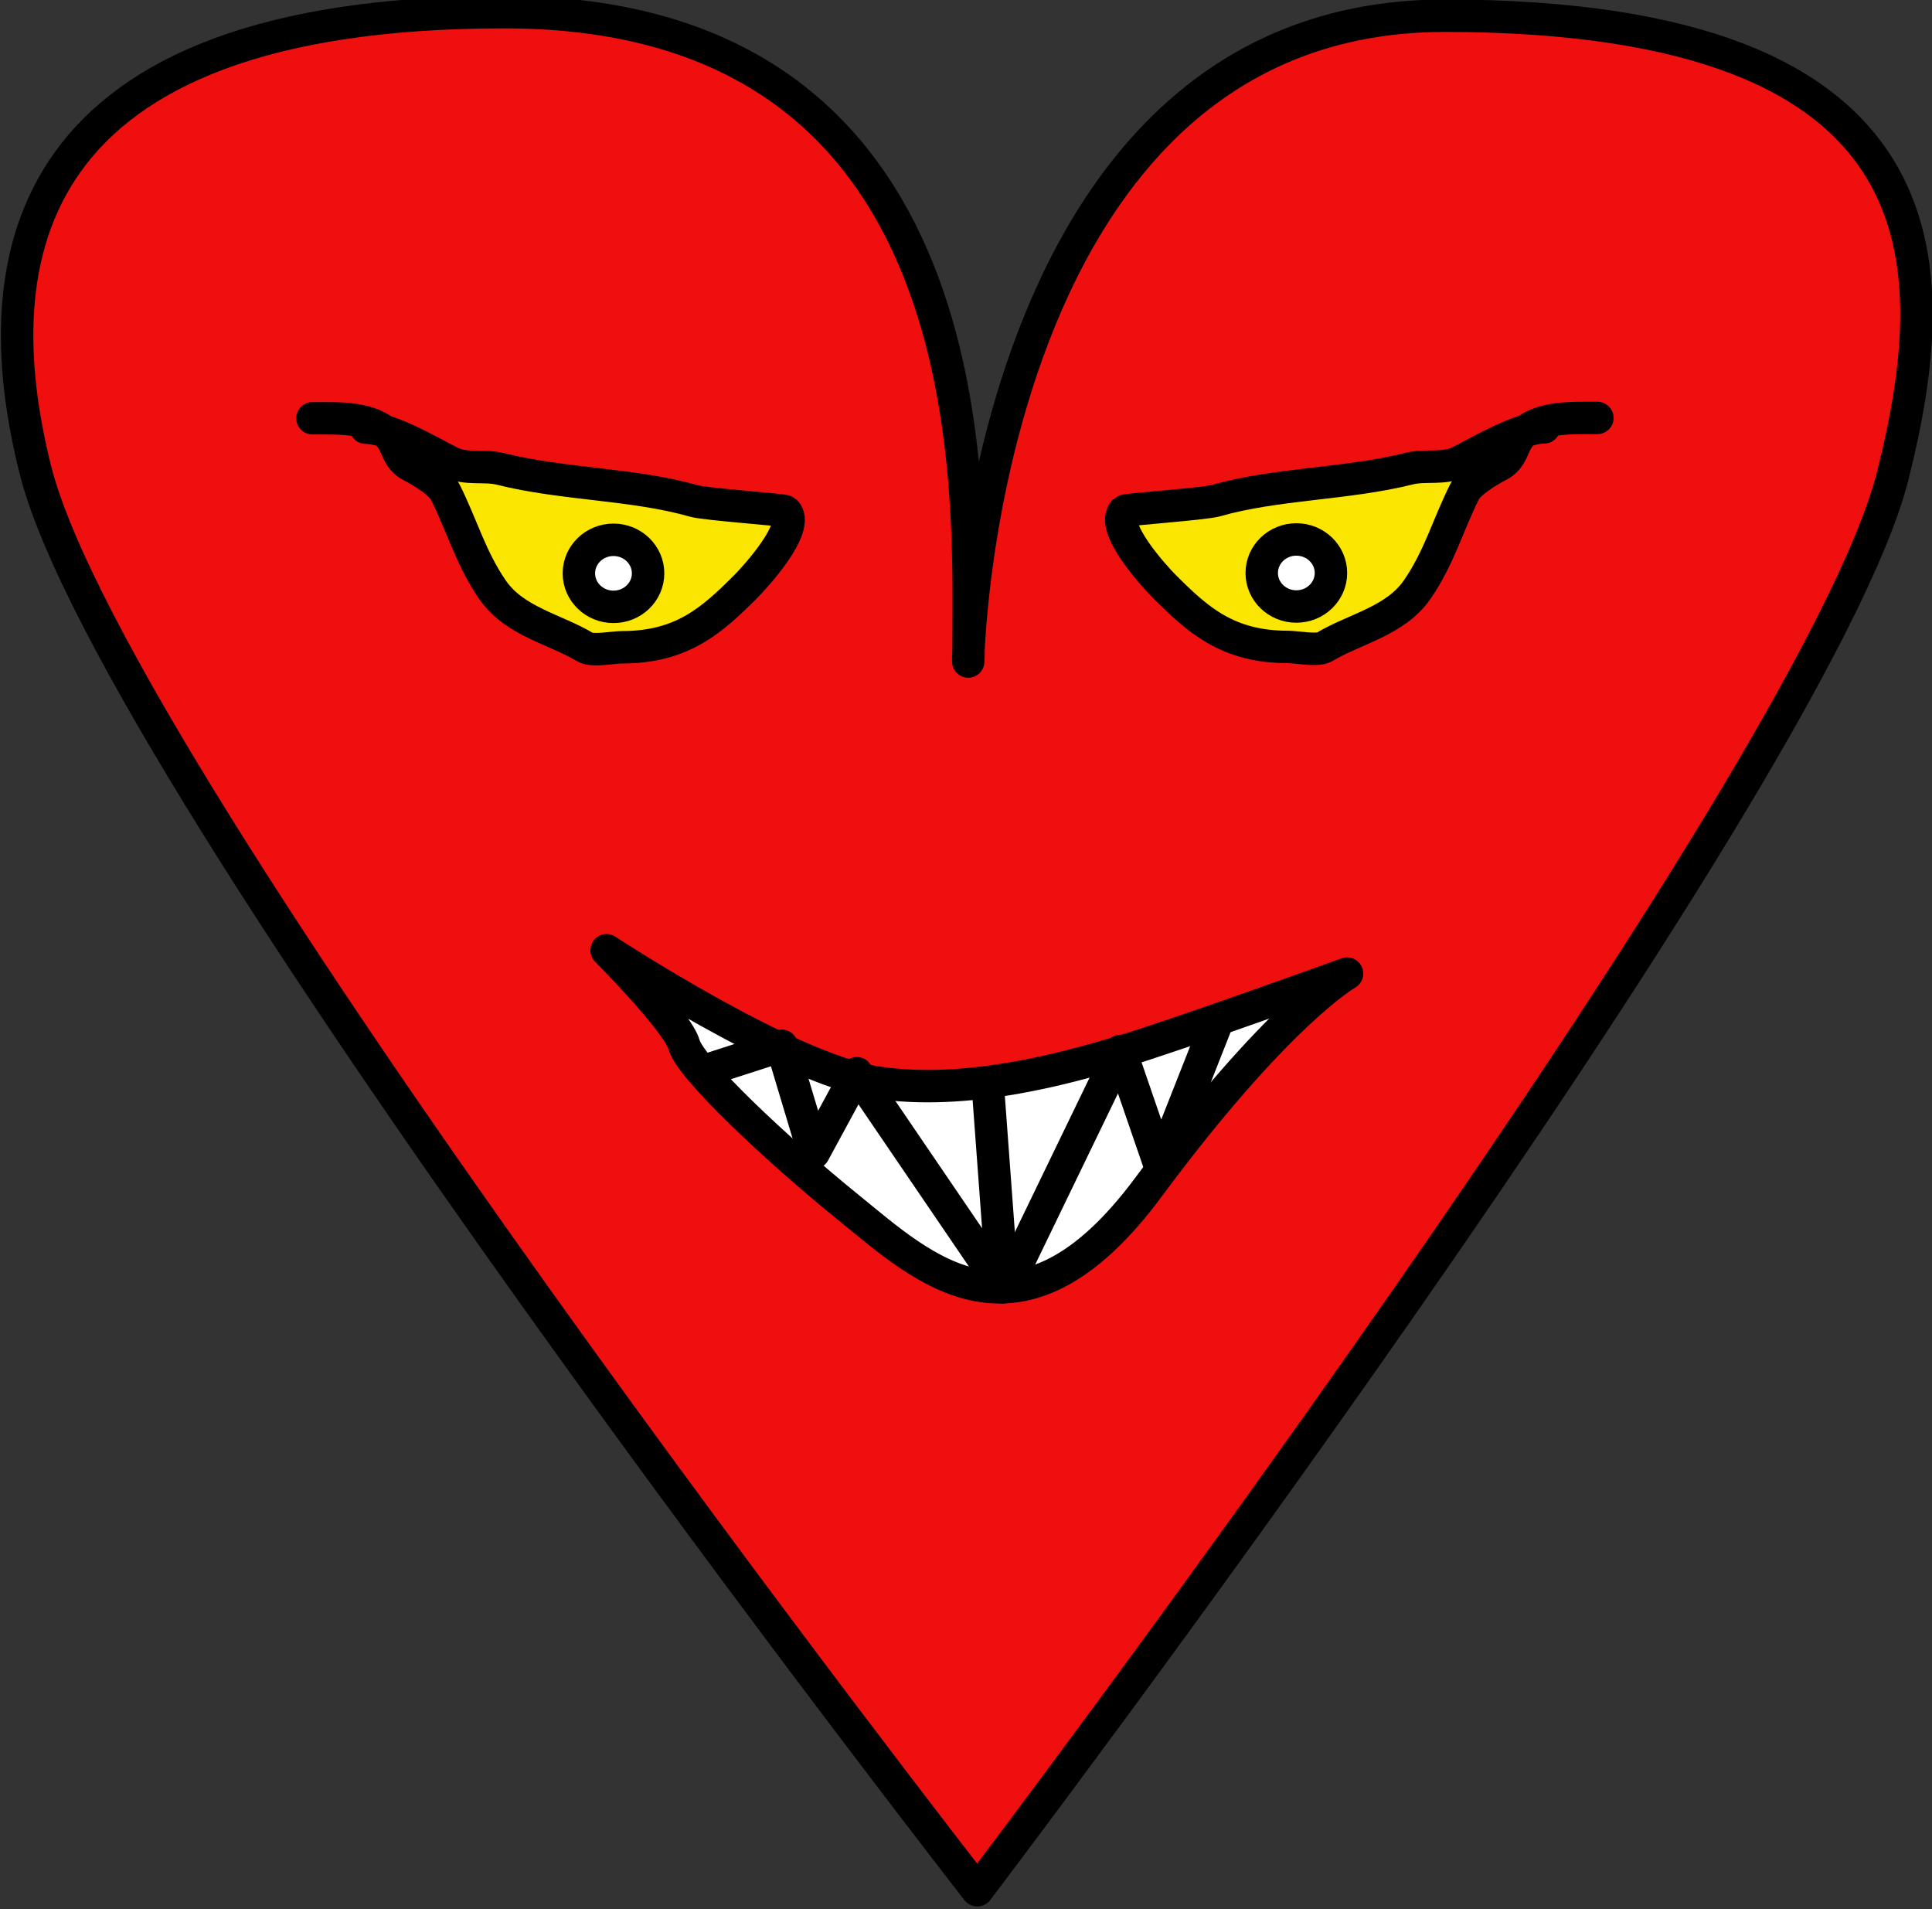 <?xml version="1.0" encoding="UTF-8" standalone="no"?><!DOCTYPE svg PUBLIC "-//W3C//DTD SVG 1.1//EN" "http://www.w3.org/Graphics/SVG/1.1/DTD/svg11.dtd"><svg width="100%" height="100%" viewBox="0 0 417 412" version="1.1" xmlns="http://www.w3.org/2000/svg" xmlns:xlink="http://www.w3.org/1999/xlink" xml:space="preserve" style="fill-rule:evenodd;clip-rule:evenodd;stroke-linecap:round;stroke-linejoin:round;stroke-miterlimit:1.414;"><rect x="0" y="0" width="417" height="412" fill="#333333" stroke="none"/><path d="M7.652,101.457c-11.515,-45.732 -3.518,-98.836 101.23,-98.836c104.747,0 100.171,103.398 100.171,135.957c0,32.56 -6.76,-135.332 102.947,-135.186c109.707,0.147 107.765,54.298 96.589,99.036c-16.844,67.426 -197.653,305.519 -197.653,305.519c0,0 -186.275,-238.935 -203.284,-306.49Z" style="fill:#f00f0f;stroke-width:7px;stroke:#000;"/><g><path d="M78.924,92.304c5.21,0 14.218,5.406 18.235,7.418c3.433,1.72 7.339,0.599 10.879,1.485c13.595,3.402 28.676,3.17 41.788,6.923c2.46,0.704 19.392,1.896 19.689,2.193c3.438,3.438 -6.728,14.433 -8.593,16.298c-7.259,7.259 -13.681,13.073 -26.674,13.073c-1.823,0 -6.392,0.912 -7.913,0c-6.495,-3.897 -15.292,-5.559 -19.995,-12.361c-4.731,-6.842 -6.549,-13.741 -10.237,-21.144c-0.998,-2.004 -5.34,-4.631 -7.268,-5.597c-3.318,-1.662 -2.969,-4.708 -4.943,-6.675c-3.912,-3.898 -10.239,-3.651 -16.454,-3.651" style="fill:#fbe601;stroke-width:7px;stroke:#000;"/><ellipse cx="132.414" cy="123.734" rx="7.47" ry="7.235" style="fill:#fff;stroke-width:7px;stroke:#000;"/></g><g><path d="M333.29,92.231c-5.21,0 -14.218,5.405 -18.235,7.417c-3.433,1.72 -7.339,0.599 -10.88,1.485c-13.594,3.402 -28.675,3.171 -41.787,6.923c-2.46,0.704 -19.392,1.896 -19.689,2.193c-3.438,3.438 6.728,14.433 8.593,16.298c7.259,7.259 13.681,13.073 26.674,13.073c1.823,0 6.392,0.912 7.913,0c6.494,-3.897 15.292,-5.558 19.995,-12.361c4.731,-6.842 6.549,-13.741 10.237,-21.144c0.998,-2.004 5.34,-4.631 7.268,-5.596c3.318,-1.663 2.969,-4.709 4.943,-6.676c3.912,-3.898 10.239,-3.65 16.454,-3.65" style="fill:#fbe601;stroke-width:7px;stroke:#000;"/><ellipse cx="279.8" cy="123.66" rx="7.47" ry="7.235" style="fill:#fff;stroke-width:7px;stroke:#000;"/></g><g><path d="M130.917,205.08c0,0 38.924,25.595 58.224,28.531c19.301,2.936 40.506,-2.933 52.717,-6.584c12.211,-3.65 48.882,-16.909 48.882,-16.909c0,0 -14.933,8.399 -42.849,46.077c-27.917,37.678 -48.771,17.368 -64.722,4.443c-15.95,-12.926 -34.088,-30.097 -35.512,-35.14c-1.423,-5.043 -16.74,-20.418 -16.74,-20.418Z" style="fill:#fff;stroke-width:7px;stroke:#000;"/><path d="M213.266,235.082l3.155,42.751l-31.467,-46.205l-9.305,17.157l-6.926,-23.092l-15.111,4.885" style="fill:none;stroke-width:7px;stroke:#000;"/><path d="M218.392,275.301l23.457,-48.491l8.566,24.92l12.233,-31.003" style="fill:none;stroke-width:7px;stroke:#000;"/></g></svg>